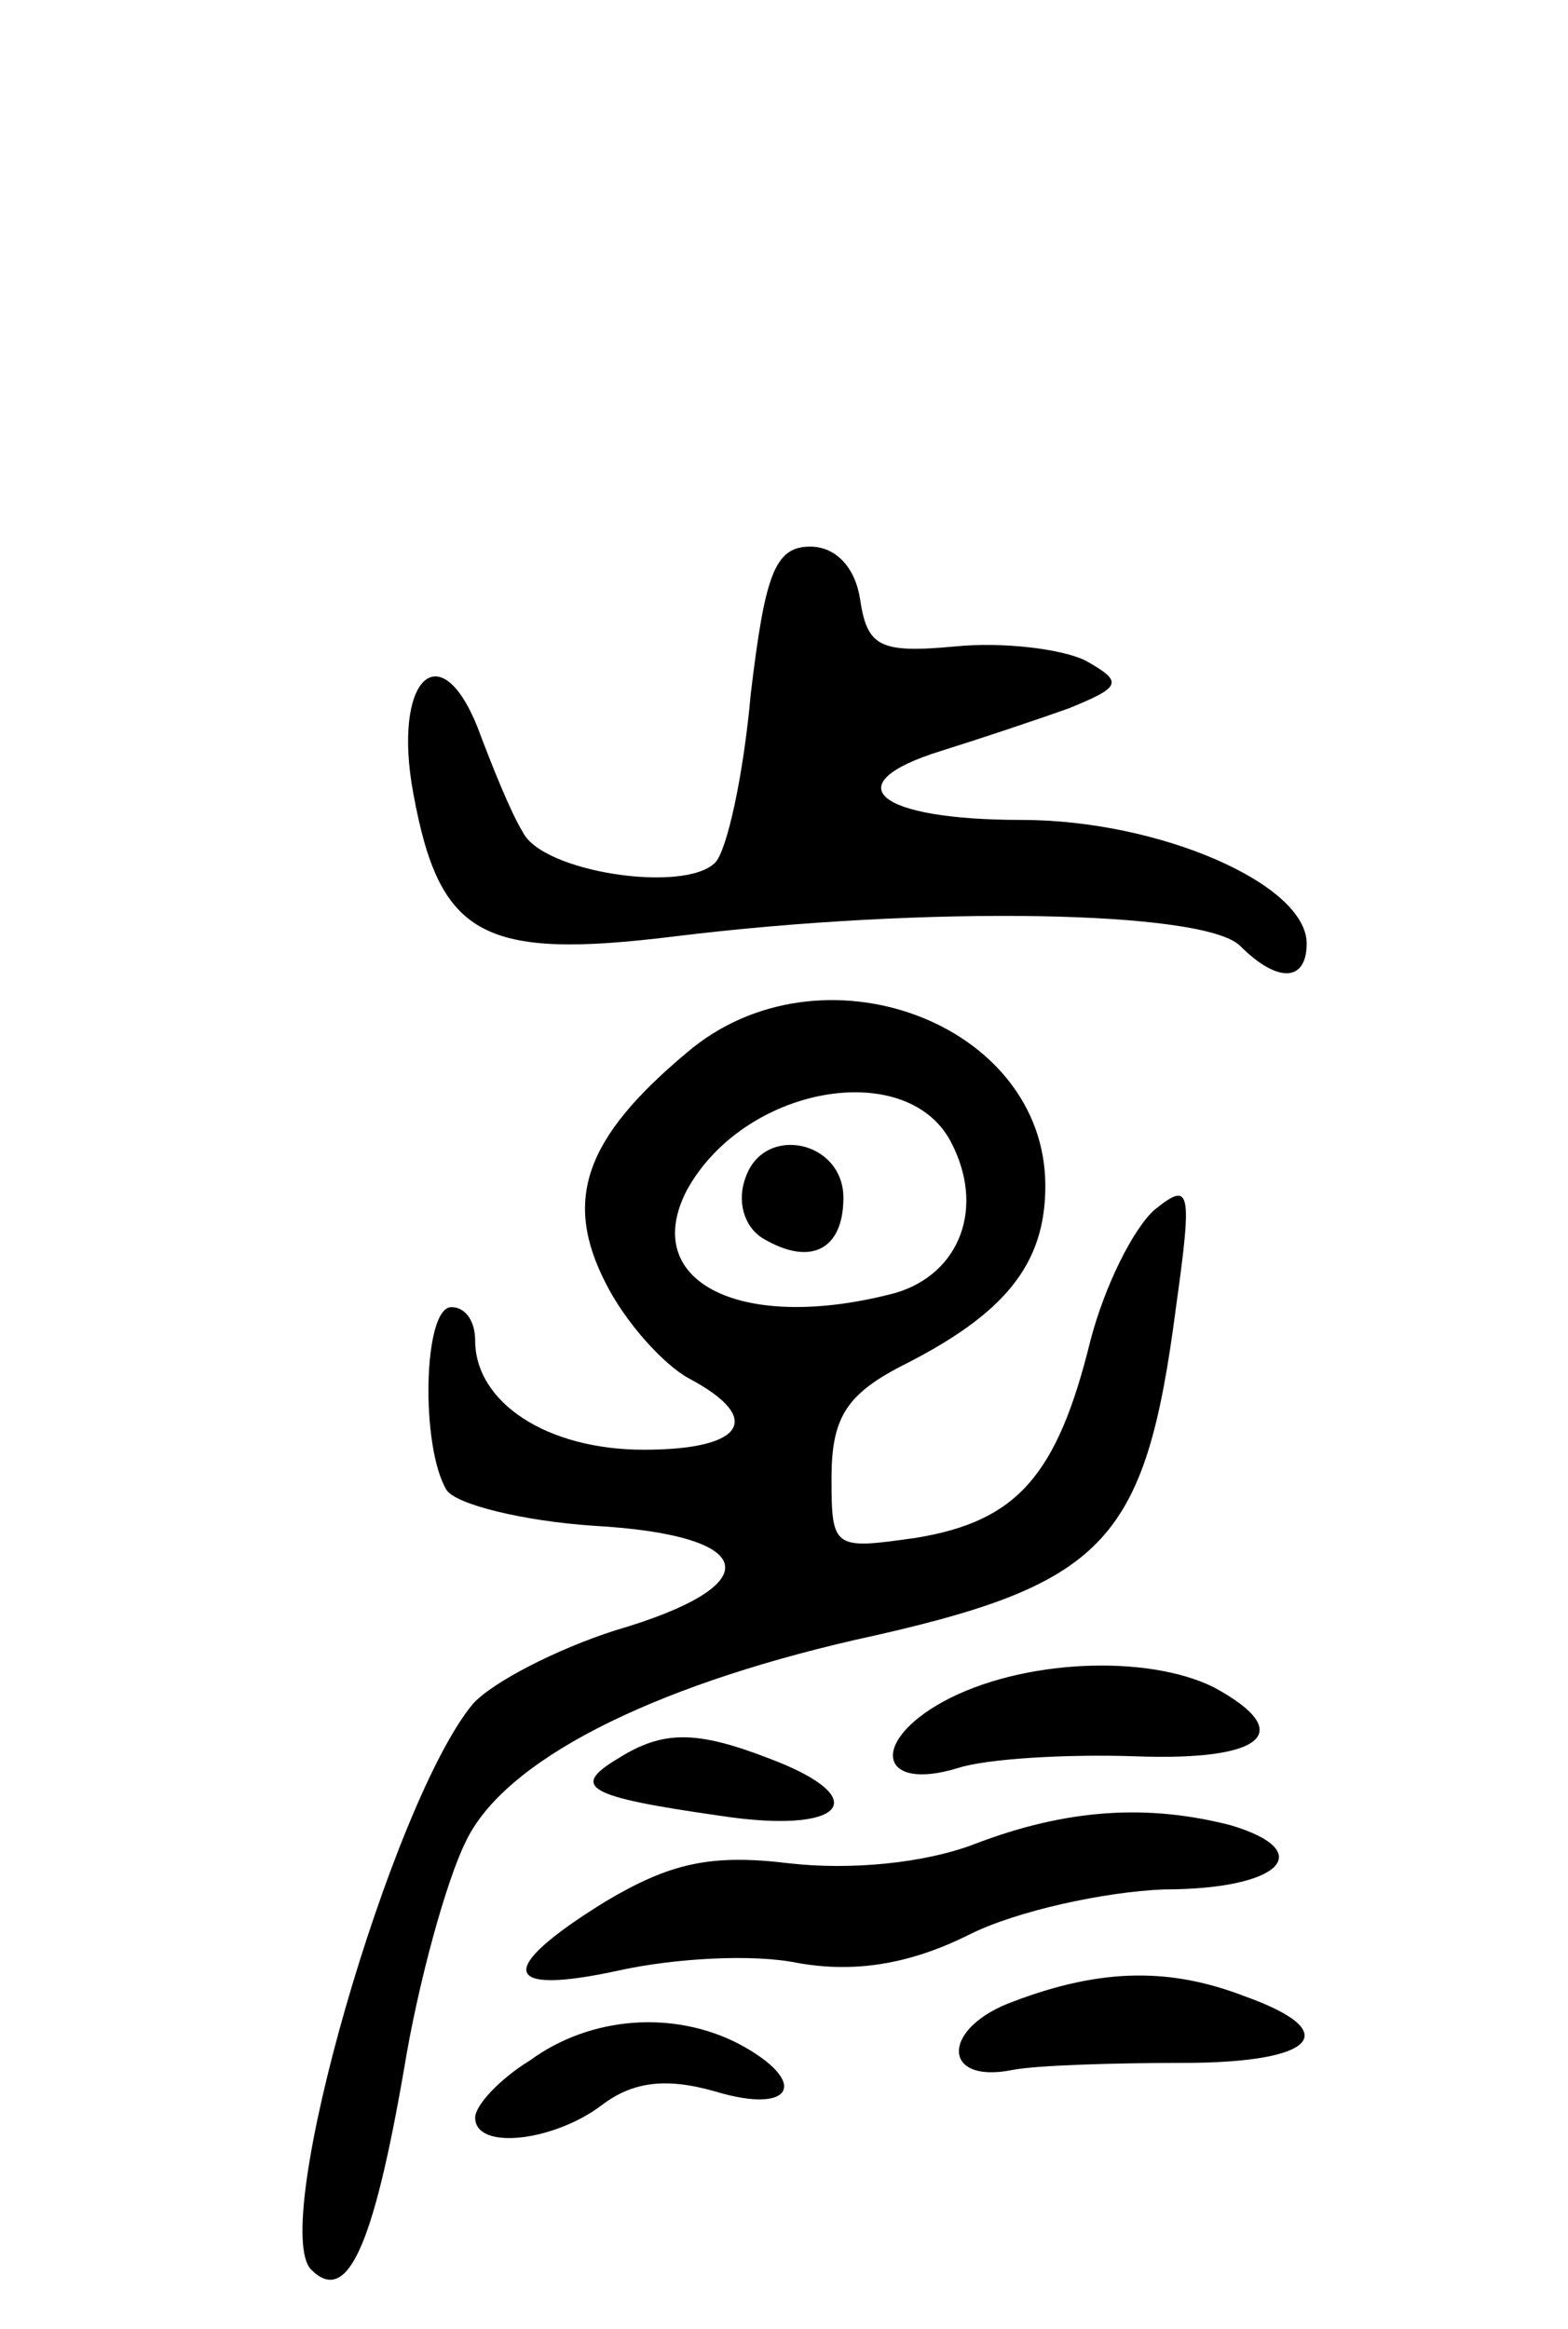 <svg version="1.0" xmlns="http://www.w3.org/2000/svg"
 width="66pt" height="98pt" viewBox="0 0 66 98"
 preserveAspectRatio="xMidYMid meet">
<g transform="translate(0,98) scale(0.1,-0.1)"
fill="#000000" stroke="none">
<path d="M316 688 c-3 -34 -10 -66 -15 -71 -13 -13 -73 -4 -81 13 -5 8 -13 28
-19 44 -16 40 -36 20 -27 -28 11 -60 29 -70 110 -60 106 13 223 11 238 -4 16
-16 28 -15 28 1 0 25 -62 52 -120 52 -61 0 -79 15 -34 29 16 5 40 13 54 18 22
9 23 11 7 20 -10 5 -35 8 -55 6 -32 -3 -37 0 -40 20 -2 13 -10 22 -21 22 -15
0 -19 -12 -25 -62z"/>
<path d="M289 537 c-43 -36 -52 -62 -34 -97 8 -16 24 -34 35 -40 32 -17 23
-30 -19 -30 -41 0 -71 20 -71 46 0 8 -4 14 -10 14 -12 0 -13 -59 -2 -77 4 -6
32 -13 62 -15 70 -4 74 -25 9 -44 -25 -8 -52 -22 -60 -31 -34 -41 -86 -220
-68 -238 15 -15 26 9 39 84 6 37 18 80 26 96 16 34 77 65 164 85 105 23 122
40 135 140 7 50 6 53 -9 41 -9 -8 -21 -32 -27 -55 -14 -57 -31 -76 -73 -83
-35 -5 -36 -5 -36 25 0 25 6 35 29 47 44 22 61 43 61 76 0 69 -95 104 -151 56z
m111 -37 c15 -28 4 -56 -23 -64 -64 -17 -108 4 -88 43 24 44 92 56 111 21z"/>
<path d="M314 485 c-4 -10 -1 -21 7 -26 20 -12 34 -5 34 17 0 24 -33 31 -41 9z"/>
<path d="M397 264 c-31 -17 -27 -38 6 -28 12 4 46 6 75 5 54 -2 68 10 33 29
-28 14 -81 12 -114 -6z"/>
<path d="M260 240 c-20 -12 -13 -16 43 -24 52 -8 66 7 21 24 -31 12 -45 12
-64 0z"/>
<path d="M410 204 c-21 -8 -52 -11 -78 -8 -33 4 -50 0 -77 -16 -47 -29 -44
-40 6 -29 23 5 56 7 75 3 23 -4 46 -1 72 12 20 10 57 18 82 19 49 0 65 16 28
27 -35 9 -69 7 -108 -8z"/>
<path d="M427 138 c-31 -11 -31 -35 -1 -29 10 2 43 3 72 3 56 0 68 13 26 28
-31 12 -60 12 -97 -2z"/>
<path d="M223 113 c-13 -8 -23 -19 -23 -24 0 -14 33 -10 53 5 13 10 27 12 48
6 33 -10 40 4 10 20 -27 14 -62 12 -88 -7z"/>
</g>
</svg>
